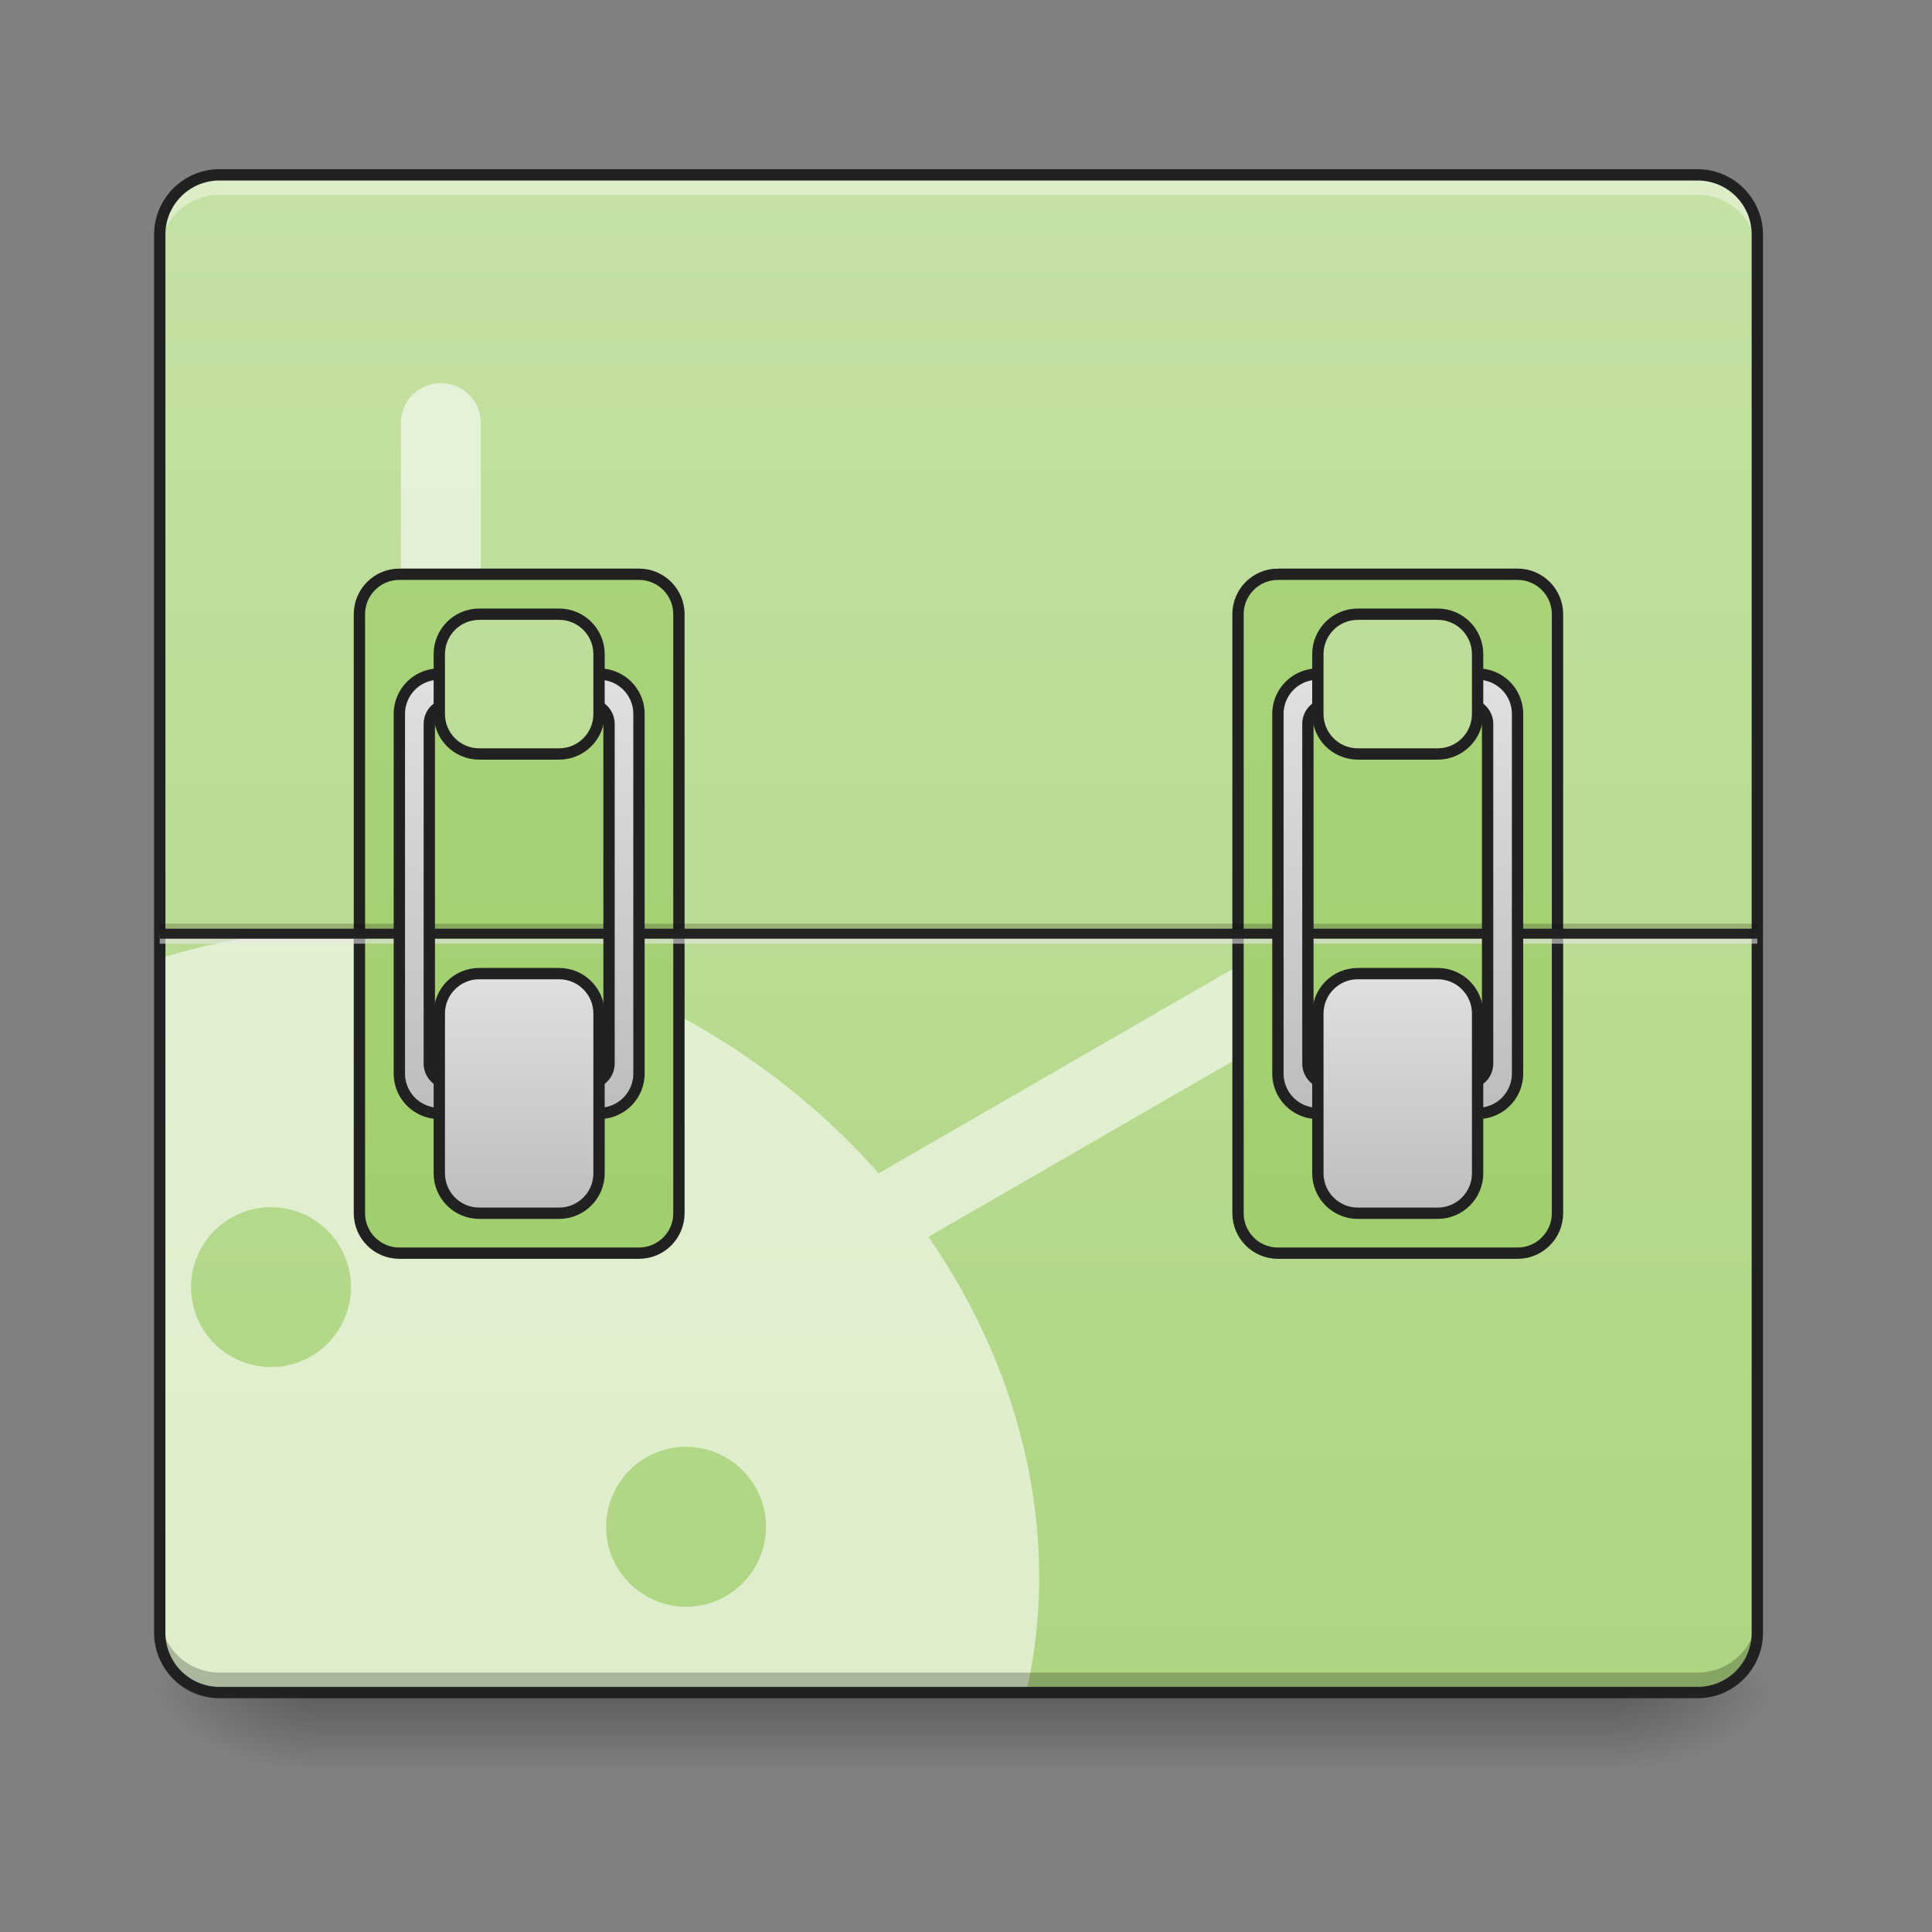 <svg xmlns="http://www.w3.org/2000/svg" width="256pt" height="256pt" viewBox="0 0 256 256"><rect x="0" y="0" width="256" height="256" fill="#808080" stroke="none"/><defs><linearGradient id="a" gradientUnits="userSpaceOnUse" x1="254" y1="233.5" x2="254" y2="254.667" gradientTransform="matrix(.5 0 0 .5 0 107.51)"><stop offset="0" stop-opacity=".275"/><stop offset="1" stop-opacity="0"/></linearGradient><radialGradient id="b" gradientUnits="userSpaceOnUse" cx="450.909" cy="189.579" fx="450.909" fy="189.579" r="21.167" gradientTransform="matrix(0 -.625 -1.125 0 424.983 508.763)"><stop offset="0" stop-opacity=".314"/><stop offset=".222" stop-opacity=".275"/><stop offset="1" stop-opacity="0"/></radialGradient><radialGradient id="c" gradientUnits="userSpaceOnUse" cx="450.909" cy="189.579" fx="450.909" fy="189.579" r="21.167" gradientTransform="matrix(0 .625 1.125 0 -169.636 -60.22)"><stop offset="0" stop-opacity=".314"/><stop offset=".222" stop-opacity=".275"/><stop offset="1" stop-opacity="0"/></radialGradient><radialGradient id="d" gradientUnits="userSpaceOnUse" cx="450.909" cy="189.579" fx="450.909" fy="189.579" r="21.167" gradientTransform="matrix(0 -.625 1.125 0 -169.636 508.763)"><stop offset="0" stop-opacity=".314"/><stop offset=".222" stop-opacity=".275"/><stop offset="1" stop-opacity="0"/></radialGradient><radialGradient id="e" gradientUnits="userSpaceOnUse" cx="450.909" cy="189.579" fx="450.909" fy="189.579" r="21.167" gradientTransform="matrix(0 .625 -1.125 0 424.983 -60.22)"><stop offset="0" stop-opacity=".314"/><stop offset=".222" stop-opacity=".275"/><stop offset="1" stop-opacity="0"/></radialGradient><linearGradient id="f" gradientUnits="userSpaceOnUse" x1="254" y1="-168.667" x2="254" y2="233.5" gradientTransform="matrix(.5 0 0 .5 0 107.51)"><stop offset="0" stop-color="#c5e1a5"/><stop offset="1" stop-color="#aed581"/></linearGradient><linearGradient id="g" gradientUnits="userSpaceOnUse" x1="148.167" y1="-168.667" x2="148.167" y2="233.5" gradientTransform="translate(-31.75)"><stop offset="0" stop-color="#aed581"/><stop offset="1" stop-color="#9ccc65"/></linearGradient><linearGradient id="h" gradientUnits="userSpaceOnUse" x1="148.167" y1="-168.667" x2="148.167" y2="233.5" gradientTransform="translate(201.083)"><stop offset="0" stop-color="#aed581"/><stop offset="1" stop-color="#9ccc65"/></linearGradient><linearGradient id="i" gradientUnits="userSpaceOnUse" x1="960" y1="1115.118" x2="960" y2="675.118" gradientTransform="matrix(.265 0 0 .265 -116.417 -215)"><stop offset="0" stop-color="#bdbdbd"/><stop offset="1" stop-color="#e0e0e0"/></linearGradient><linearGradient id="j" gradientUnits="userSpaceOnUse" x1="164.042" y1="64.167" x2="164.042" y2=".667" gradientTransform="translate(-21.167 42.333)"><stop offset="0" stop-color="#bdbdbd"/><stop offset="1" stop-color="#e0e0e0"/></linearGradient><linearGradient id="k" gradientUnits="userSpaceOnUse" x1="158.75" y1="-115.75" x2="158.75" y2="286.417" gradientTransform="translate(-21.167 -52.917)"><stop offset="0" stop-color="#c5e1a5"/><stop offset="1" stop-color="#aed581"/></linearGradient><linearGradient id="l" gradientUnits="userSpaceOnUse" x1="960" y1="1115.118" x2="960" y2="675.118" gradientTransform="matrix(.265 0 0 .265 116.417 -215)"><stop offset="0" stop-color="#bdbdbd"/><stop offset="1" stop-color="#e0e0e0"/></linearGradient><linearGradient id="m" gradientUnits="userSpaceOnUse" x1="164.042" y1="64.167" x2="164.042" y2=".667" gradientTransform="translate(211.667 42.333)"><stop offset="0" stop-color="#bdbdbd"/><stop offset="1" stop-color="#e0e0e0"/></linearGradient><linearGradient id="n" gradientUnits="userSpaceOnUse" x1="158.75" y1="-115.75" x2="158.75" y2="286.417" gradientTransform="translate(211.667 -52.917)"><stop offset="0" stop-color="#c5e1a5"/><stop offset="1" stop-color="#aed581"/></linearGradient></defs><path d="M31.754 224.27a10.561 10.561 0 0 1-10.586-10.583v-1.324a10.564 10.564 0 0 0 10.586 10.586H222.27a10.562 10.562 0 0 0 10.585-10.586v1.325a10.559 10.559 0 0 1-10.585 10.582zm0 0" fill-opacity=".196"/><path d="M41.016 224.27h173.316v10.585H41.016zm0 0" fill="url(#a)"/><path d="M214.332 224.27H235.5v-10.583h-21.168zm0 0" fill="url(#b)"/><path d="M41.016 224.27H19.844v10.585h21.172zm0 0" fill="url(#c)"/><path d="M41.016 224.27H19.844v-10.583h21.172zm0 0" fill="url(#d)"/><path d="M214.332 224.27H235.5v10.585h-21.168zm0 0" fill="url(#e)"/><path d="M29.105 23.168h195.813a7.939 7.939 0 0 1 7.937 7.937v185.227a7.936 7.936 0 0 1-7.937 7.938H29.105a7.936 7.936 0 0 1-7.937-7.938V31.105a7.939 7.939 0 0 1 7.937-7.937zm0 0" fill="url(#f)"/><path d="M58.414 50.773a5.279 5.279 0 0 0-5.293 5.29v67.464c-11.082-.906-21.953.305-31.953 3.493v89.312a7.921 7.921 0 0 0 7.937 7.938h106.872c4.64-20.192-.266-42.051-12.954-60.383l58.426-33.735a5.278 5.278 0 0 0 1.938-7.226 5.278 5.278 0 0 0-7.227-1.938l-59.73 34.485c-6.594-7.457-14.614-14.09-23.914-19.461-9.301-5.371-19.055-9-28.809-10.977V56.063a5.28 5.28 0 0 0-2.543-4.528 5.295 5.295 0 0 0-2.75-.762zM35.68 159.961a10.532 10.532 0 0 1 5.523 1.422 10.567 10.567 0 0 1 3.875 14.46 10.567 10.567 0 0 1-14.46 3.876 10.567 10.567 0 0 1-3.876-14.461 10.556 10.556 0 0 1 8.938-5.297zm54.996 31.75c1.87-.04 3.777.418 5.523 1.426a10.567 10.567 0 0 1 3.875 14.46 10.557 10.557 0 0 1-14.457 3.872 10.558 10.558 0 0 1-3.875-14.457 10.563 10.563 0 0 1 8.934-5.301zm0 0" fill="#fff" fill-opacity=".588"/><path d="M29.105 23.168a7.924 7.924 0 0 0-7.937 7.937v2.649a7.921 7.921 0 0 1 7.937-7.938h195.813a7.919 7.919 0 0 1 7.937 7.938v-2.649a7.921 7.921 0 0 0-7.937-7.937zm0 0" fill="#fff" fill-opacity=".392"/><path d="M29.105 224.27a7.921 7.921 0 0 1-7.937-7.938v-2.644a7.921 7.921 0 0 0 7.937 7.937h195.813a7.919 7.919 0 0 0 7.937-7.938v2.645a7.919 7.919 0 0 1-7.937 7.938zm0 0" fill="#050505" fill-opacity=".235"/><path d="M29.105 22.418c-4.796 0-8.687 3.89-8.687 8.691v185.223c0 4.8 3.89 8.691 8.687 8.691h195.813c4.8 0 8.687-3.89 8.687-8.691V31.109c0-4.8-3.886-8.691-8.687-8.691zm0 1.5h195.813a7.157 7.157 0 0 1 7.187 7.191v185.223a7.154 7.154 0 0 1-7.187 7.188H29.105a7.156 7.156 0 0 1-7.187-7.188V31.109a7.16 7.16 0 0 1 7.187-7.191zm0 0" fill="#212121"/><path d="M105.834-62.835h63.501c5.844 0 10.585 4.742 10.585 10.585V106.5c0 5.844-4.741 10.585-10.585 10.585h-63.501c-5.844 0-10.585-4.741-10.585-10.584V-52.25c0-5.844 4.741-10.586 10.585-10.586zm0 0" transform="matrix(.5 0 0 .5 0 107.51)" fill="url(#g)" stroke-width="3" stroke-linecap="round" stroke="#212121"/><path d="M338.663-62.835h63.502c5.843 0 10.585 4.742 10.585 10.585V106.5c0 5.844-4.742 10.585-10.585 10.585h-63.502c-5.843 0-10.577-4.741-10.577-10.584V-52.25c0-5.844 4.734-10.586 10.577-10.586zm0 0" transform="matrix(.5 0 0 .5 0 107.51)" fill="url(#h)" stroke-width="3" stroke-linecap="round" stroke="#212121"/><path d="M21.168 122.398h211.687v1.32H21.168zm0 0" fill-opacity=".196"/><path d="M21.168 123.719h211.687v1.324H21.168zm0 0" fill="#e6e6e6" fill-opacity=".588"/><path d="M21.168 123.059h211.687v1.324H21.168zm0 0" fill="#212121" fill-opacity=".992"/><path d="M116.419-36.376a10.558 10.558 0 0 0-10.585 10.584v95.25a10.558 10.558 0 0 0 10.585 10.584h42.331a10.563 10.563 0 0 0 10.585-10.585v-95.249a10.563 10.563 0 0 0-10.585-10.584zm2.64 7.936h37.043a5.28 5.28 0 0 1 5.297 5.297v89.952a5.28 5.28 0 0 1-5.297 5.296H119.06a5.28 5.28 0 0 1-5.289-5.296v-89.952a5.28 5.28 0 0 1 5.289-5.297zm0 0" transform="matrix(.5 0 0 .5 0 107.51)" fill="url(#i)" stroke-width="3" stroke-linecap="round" stroke-linejoin="round" stroke="#212121"/><path d="M127.003 42.999h21.163c5.843 0 10.584 4.742 10.584 10.585v42.332c0 5.843-4.741 10.585-10.584 10.585h-21.163c-5.85 0-10.584-4.742-10.584-10.585V53.584c0-5.843 4.733-10.585 10.584-10.585zm0 0" transform="matrix(.5 0 0 .5 0 107.51)" fill="url(#j)" stroke-width="3" stroke-linecap="round" stroke="#212121"/><path d="M127.003-52.25h21.163c5.843 0 10.584 4.742 10.584 10.585v15.873c0 5.844-4.741 10.585-10.584 10.585h-21.163c-5.85 0-10.584-4.741-10.584-10.585v-15.873c0-5.843 4.733-10.585 10.584-10.585zm0 0" transform="matrix(.5 0 0 .5 0 107.51)" fill="url(#k)" stroke-width="3" stroke-linecap="round" stroke="#212121"/><path d="M349.248-36.376a10.563 10.563 0 0 0-10.585 10.584v95.25a10.563 10.563 0 0 0 10.585 10.584h42.332a10.558 10.558 0 0 0 10.585-10.585v-95.249a10.558 10.558 0 0 0-10.585-10.584zm2.648 7.936h37.043a5.28 5.28 0 0 1 5.289 5.297v89.952a5.28 5.28 0 0 1-5.289 5.296h-37.043a5.28 5.28 0 0 1-5.288-5.296v-89.952a5.28 5.28 0 0 1 5.288-5.297zm0 0" transform="matrix(.5 0 0 .5 0 107.51)" fill="url(#l)" stroke-width="3" stroke-linecap="round" stroke-linejoin="round" stroke="#212121"/><path d="M359.833 42.999h21.17c5.843 0 10.577 4.742 10.577 10.585v42.332c0 5.843-4.734 10.585-10.577 10.585h-21.17c-5.843 0-10.585-4.742-10.585-10.585V53.584c0-5.843 4.742-10.585 10.585-10.585zm0 0" transform="matrix(.5 0 0 .5 0 107.51)" fill="url(#m)" stroke-width="3" stroke-linecap="round" stroke="#212121"/><path d="M359.833-52.25h21.17c5.843 0 10.577 4.742 10.577 10.585v15.873c0 5.844-4.734 10.585-10.577 10.585h-21.17c-5.843 0-10.585-4.741-10.585-10.585v-15.873c0-5.843 4.742-10.585 10.585-10.585zm0 0" transform="matrix(.5 0 0 .5 0 107.51)" fill="url(#n)" stroke-width="3" stroke-linecap="round" stroke="#212121"/></svg>